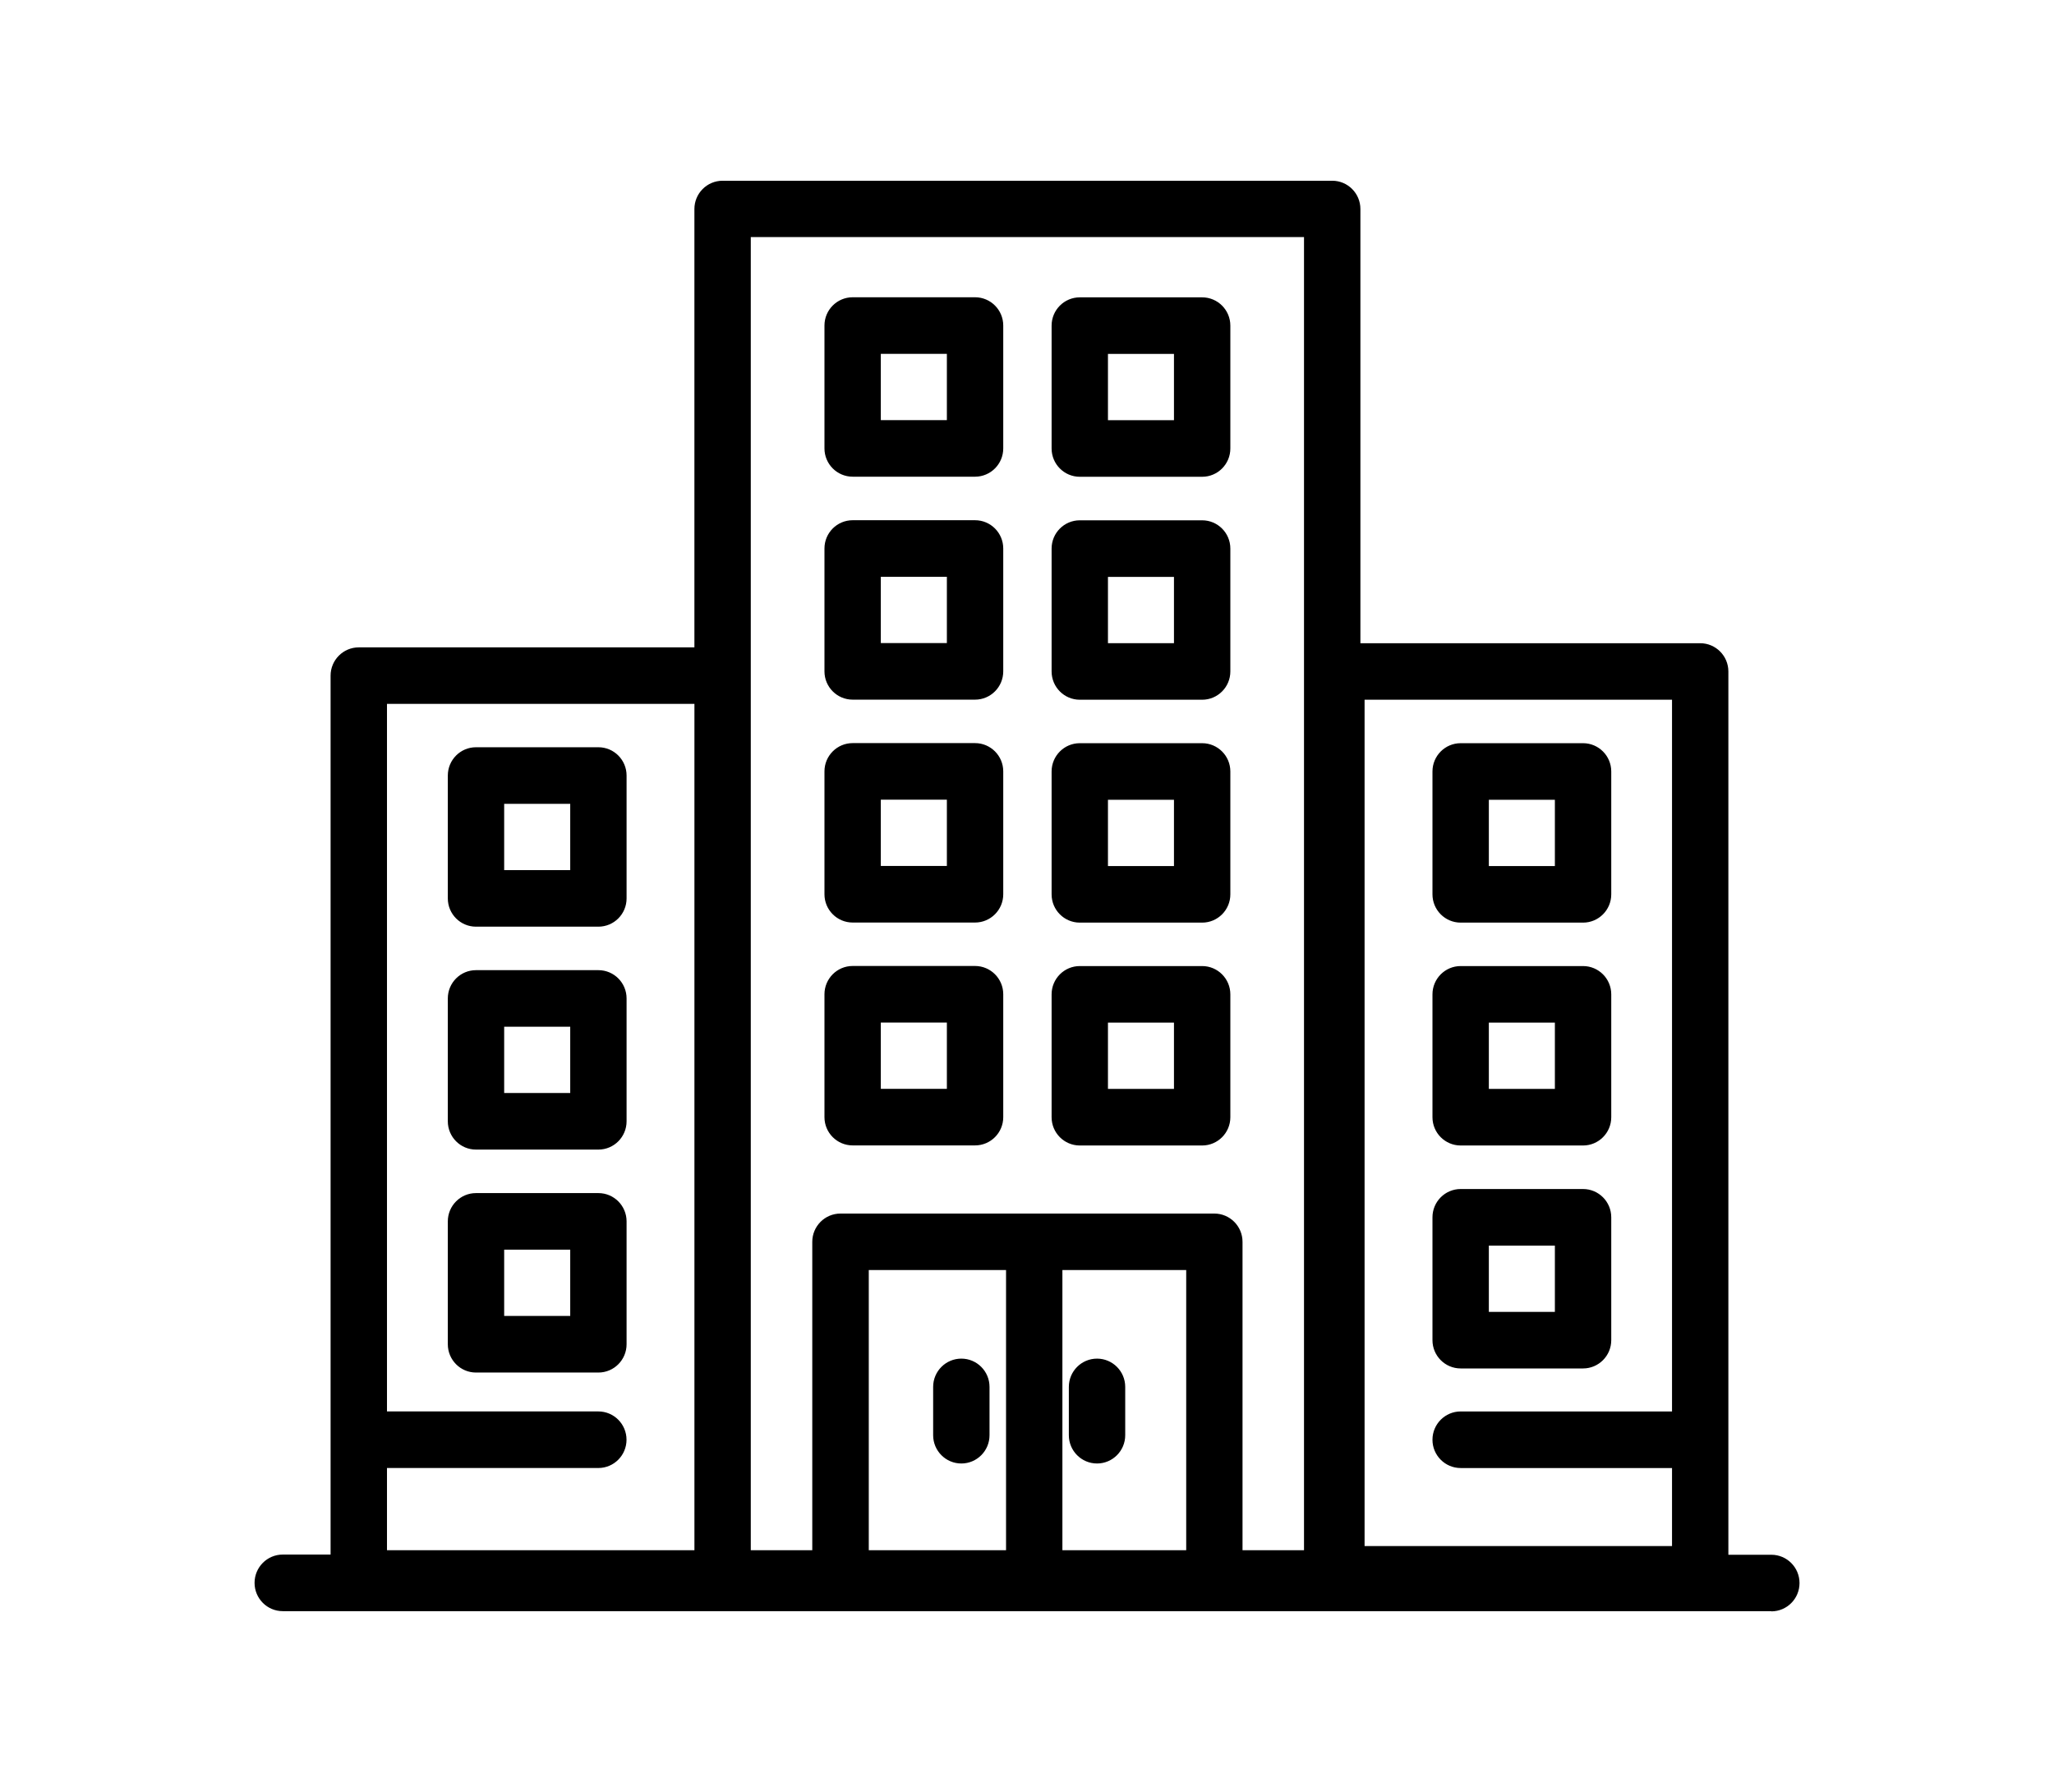 <svg xmlns:rdf="http://www.w3.org/1999/02/22-rdf-syntax-ns#" xmlns="http://www.w3.org/2000/svg" height="82" width="94" version="1.1" xmlns:cc="http://creativecommons.org/ns#" xmlns:dc="http://purl.org/dc/elements/1.1/">
 <path fill-rule="evenodd" d="m81.06 73.73h-68.12c-0.712 0-1.29-0.58-1.29-1.295s0.578-1.295 1.29-1.295h2.189v-40.22c0-0.715 0.578-1.295 1.29-1.295h15.36v-20.06c0-0.714 0.578-1.294 1.29-1.294h27.9c0.712 0 1.289 0.58 1.289 1.294v19.87h15.55c0.712 0 1.29 0.58 1.29 1.294v40.42h1.967c0.712 0 1.289 0.58 1.289 1.295s-0.577 1.295-1.289 1.295zm-49.28-41.52h-14.07v32.38h9.672c0.713 0 1.29 0.58 1.29 1.295 0 0.714-0.577 1.294-1.29 1.294h-9.672v3.762h14.07v-38.73zm16.84 38.73h5.666v-12.82h-5.666v12.82zm-8.861 0h6.282v-12.82h-6.282v12.82zm19.92-60.09h-25.32v60.09h2.814v-14.11c0-0.715 0.578-1.295 1.29-1.295h17.11c0.712 0 1.29 0.58 1.29 1.295v14.11h2.814v-60.09zm16.84 56.33h-9.673c-0.712 0-1.29-0.58-1.29-1.294 0-0.715 0.578-1.295 1.29-1.295h9.673v-32.57h-14.07v38.73h14.07v-3.57zm-9.673-33.17h5.602c0.712 0 1.29 0.58 1.29 1.294v5.623c0 0.714-0.578 1.294-1.29 1.294h-5.602c-0.712 0-1.29-0.58-1.29-1.294v-5.623c0-0.714 0.578-1.294 1.29-1.294zm1.29 5.622h3.022v-3.033h-3.022v3.033zm-1.29 4.577h5.602c0.712 0 1.29 0.58 1.29 1.295v5.622c0 0.715-0.578 1.294-1.29 1.294h-5.602c-0.712 0-1.29-0.579-1.29-1.294v-5.622c0-0.715 0.578-1.295 1.29-1.295zm1.29 5.622h3.022v-3.033h-3.022v3.033zm-1.29 4.581h5.602c0.712 0 1.29 0.58 1.29 1.295v5.622c0 0.714-0.578 1.294-1.29 1.294h-5.602c-0.712 0-1.29-0.58-1.29-1.294v-5.622c0-0.715 0.578-1.295 1.29-1.295zm1.29 5.622h3.022v-3.033h-3.022v3.033zm-13.12-7.614h-5.6c-0.712 0-1.29-0.579-1.29-1.294v-5.622c0-0.715 0.578-1.295 1.29-1.295h5.6c0.712 0 1.29 0.58 1.29 1.295v5.622c0 0.715-0.578 1.294-1.29 1.294zm-1.29-5.622h-3.021v3.033h3.021v-3.033zm1.29-4.577h-5.6c-0.712 0-1.29-0.58-1.29-1.294v-5.623c0-0.714 0.578-1.294 1.29-1.294h5.6c0.712 0 1.29 0.58 1.29 1.294v5.623c0 0.714-0.578 1.294-1.29 1.294zm-1.29-5.622h-3.021v3.033h3.021v-3.033zm1.29-4.578h-5.6c-0.712 0-1.29-0.58-1.29-1.295v-5.622c0-0.715 0.578-1.294 1.29-1.294h5.6c0.712 0 1.29 0.579 1.29 1.294v5.622c0 0.715-0.578 1.295-1.29 1.295zm-1.29-5.622h-3.021v3.033h3.021v-3.033zm1.29-4.581h-5.6c-0.712 0-1.29-0.58-1.29-1.295v-5.622c0-0.714 0.578-1.294 1.29-1.294h5.6c0.712 0 1.29 0.58 1.29 1.294v5.622c0 0.715-0.578 1.295-1.29 1.295zm-1.29-5.622h-3.021v3.033h3.021v-3.033zm-9.103 36.22h-5.602c-0.712 0-1.29-0.579-1.29-1.294v-5.622c0-0.715 0.578-1.295 1.29-1.295h5.602c0.712 0 1.29 0.58 1.29 1.295v5.622c0 0.715-0.578 1.294-1.29 1.294zm-1.29-5.622h-3.023v3.033h3.023v-3.033zm1.29-4.577h-5.602c-0.712 0-1.29-0.58-1.29-1.294v-5.623c0-0.714 0.578-1.294 1.29-1.294h5.602c0.712 0 1.29 0.58 1.29 1.294v5.623c0 0.714-0.578 1.294-1.29 1.294zm-1.29-5.622h-3.023v3.033h3.023v-3.033zm1.29-4.578h-5.602c-0.712 0-1.29-0.58-1.29-1.295v-5.622c0-0.715 0.578-1.294 1.29-1.294h5.602c0.712 0 1.29 0.579 1.29 1.294v5.622c0 0.715-0.578 1.295-1.29 1.295zm-1.29-5.622h-3.023v3.033h3.023v-3.033zm1.29-4.581h-5.602c-0.712 0-1.29-0.58-1.29-1.295v-5.622c0-0.714 0.578-1.294 1.29-1.294h5.602c0.712 0 1.29 0.58 1.29 1.294v5.622c0 0.715-0.578 1.295-1.29 1.295zm-1.29-5.622h-3.023v3.033h3.023v-3.033zm0.662 50.78c-0.712 0-1.29-0.58-1.29-1.294v-2.211c0-0.715 0.578-1.294 1.29-1.294s1.29 0.579 1.29 1.294v2.211c0 0.714-0.578 1.294-1.29 1.294zm6.21 0c-0.712 0-1.29-0.58-1.29-1.294v-2.211c0-0.715 0.578-1.294 1.29-1.294s1.29 0.579 1.29 1.294v2.211c0 0.714-0.578 1.294-1.29 1.294zm-22.82-4.162h-5.602c-0.712 0-1.289-0.58-1.289-1.295v-5.622c0-0.715 0.577-1.295 1.289-1.295h5.602c0.713 0 1.29 0.58 1.29 1.295v5.622c0 0.715-0.577 1.295-1.29 1.295zm-1.289-5.623h-3.023v3.034h3.023v-3.034zm1.289-4.58h-5.602c-0.712 0-1.289-0.58-1.289-1.295v-5.622c0-0.715 0.577-1.294 1.289-1.294h5.602c0.713 0 1.29 0.579 1.29 1.294v5.622c0 0.715-0.577 1.295-1.29 1.295zm-1.289-5.622h-3.023v3.033h3.023v-3.033zm1.289-4.579h-5.602c-0.712 0-1.289-0.579-1.289-1.294v-5.622c0-0.715 0.577-1.295 1.289-1.295h5.602c0.713 0 1.29 0.58 1.29 1.295v5.622c0 0.715-0.577 1.294-1.29 1.294zm-1.289-5.622h-3.023v3.033h3.023v-3.033z"/>
</svg>
